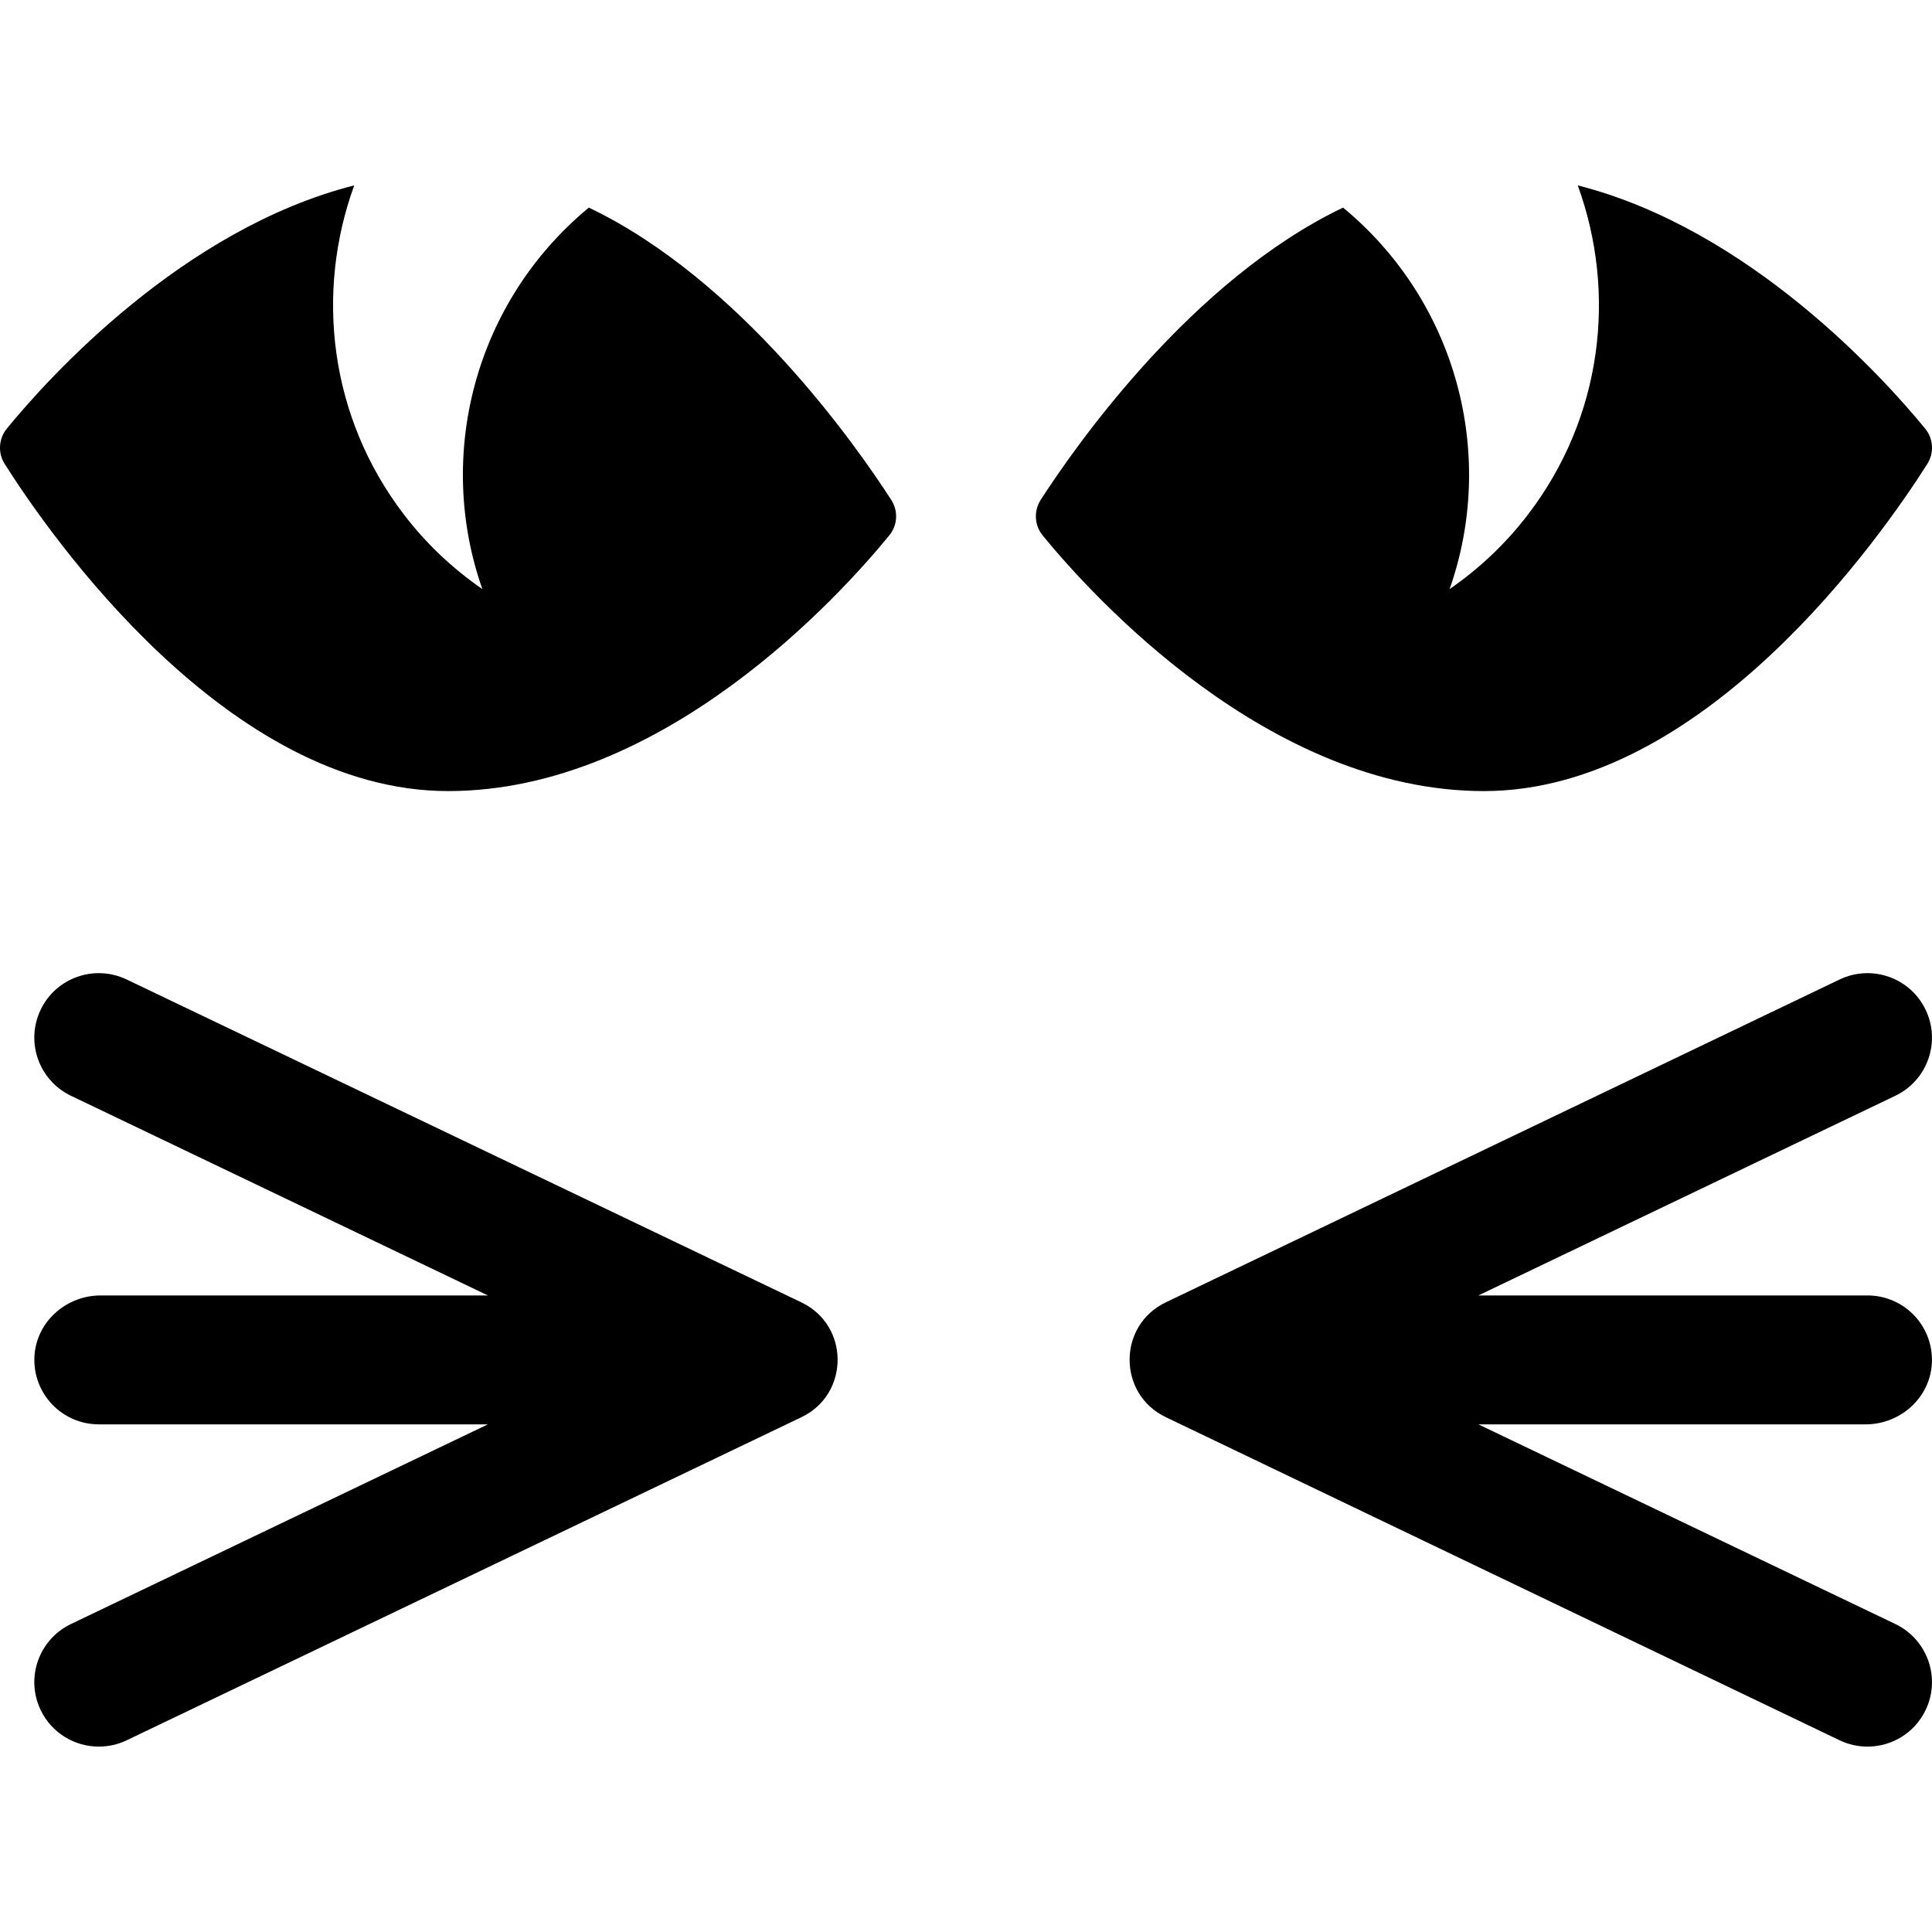 <?xml version="1.0" encoding="iso-8859-1"?>
<!-- Generator: Adobe Illustrator 18.0.0, SVG Export Plug-In . SVG Version: 6.00 Build 0)  -->
<!DOCTYPE svg PUBLIC "-//W3C//DTD SVG 1.1//EN" "http://www.w3.org/Graphics/SVG/1.1/DTD/svg11.dtd">
<svg version="1.1" id="Capa_1" xmlns="http://www.w3.org/2000/svg" xmlns:xlink="http://www.w3.org/1999/xlink" x="0px" y="0px"
	 viewBox="0 0 463.713 463.713" style="enable-background:new 0 0 463.713 463.713;" xml:space="preserve">
<g id="XMLID_299_">
	<path id="XMLID_305_" d="M141.336,49.828c-27.418,22.658-36.856,59.463-25.561,91.566c-7.008-4.836-13.414-10.803-18.854-17.934
		c-17.885-23.401-21.268-53.195-11.905-78.964C43.835,54.963,11.597,90.693,1.644,102.869c-1.981,2.419-2.194,5.849-0.515,8.492
		c10.888,17.176,53.524,78.512,106.432,78.512c51.696,0,94.13-46.997,105.87-61.352c2.01-2.43,2.206-5.892,0.484-8.533
		C205.363,106.706,177.578,67.156,141.336,49.828z"/>
	<path id="XMLID_304_" d="M462.582,111.361c1.674-2.643,1.479-6.073-0.515-8.492c-9.971-12.176-42.197-47.906-83.378-58.372
		c9.38,25.769,5.985,55.563-11.917,78.964c-5.441,7.131-11.846,13.098-18.843,17.934c11.302-32.104,1.857-68.908-25.573-91.566
		c-36.23,17.328-64.015,56.878-72.579,70.16c-1.691,2.642-1.508,6.103,0.485,8.533c11.751,14.355,54.174,61.352,105.898,61.352
		C409.059,189.873,451.688,128.537,462.582,111.361z"/>
	<g id="XMLID_302_">
		<path id="XMLID_303_" d="M454.906,389.789l-100.067-47.92h92.956c8.333,0,15.501-6.407,15.889-14.731
			c0.414-8.885-6.656-16.209-15.454-16.209h-93.391l100.067-47.923c7.724-3.697,10.971-12.931,7.28-20.634
			c-3.684-7.736-12.958-10.953-20.634-7.283l-161.754,77.5c-11.562,5.54-11.565,21.999-0.005,27.543l161.76,77.575
			c2.158,1.029,4.441,1.51,6.677,1.51c5.772,0,11.301-3.23,13.957-8.789C465.876,402.72,462.63,393.49,454.906,389.789z"/>
	</g>
	<g id="XMLID_300_">
		<path id="XMLID_301_" d="M9.752,242.372c-3.685,7.703-0.438,16.936,7.287,20.634l100.067,47.923H24.141
			c-8.335,0-15.501,6.413-15.881,14.739c-0.406,8.885,6.662,16.201,15.455,16.201h93.391l-100.067,47.92
			c-7.724,3.701-10.971,12.932-7.287,20.639c2.662,5.559,8.191,8.789,13.963,8.789c2.236,0,4.512-0.48,6.677-1.51l161.974-77.556
			c11.57-5.54,11.568-22.012-0.002-27.549L30.392,235.089C22.686,231.419,13.442,234.635,9.752,242.372z"/>
	</g>
</g>
<g>
</g>
<g>
</g>
<g>
</g>
<g>
</g>
<g>
</g>
<g>
</g>
<g>
</g>
<g>
</g>
<g>
</g>
<g>
</g>
<g>
</g>
<g>
</g>
<g>
</g>
<g>
</g>
<g>
</g>
</svg>
